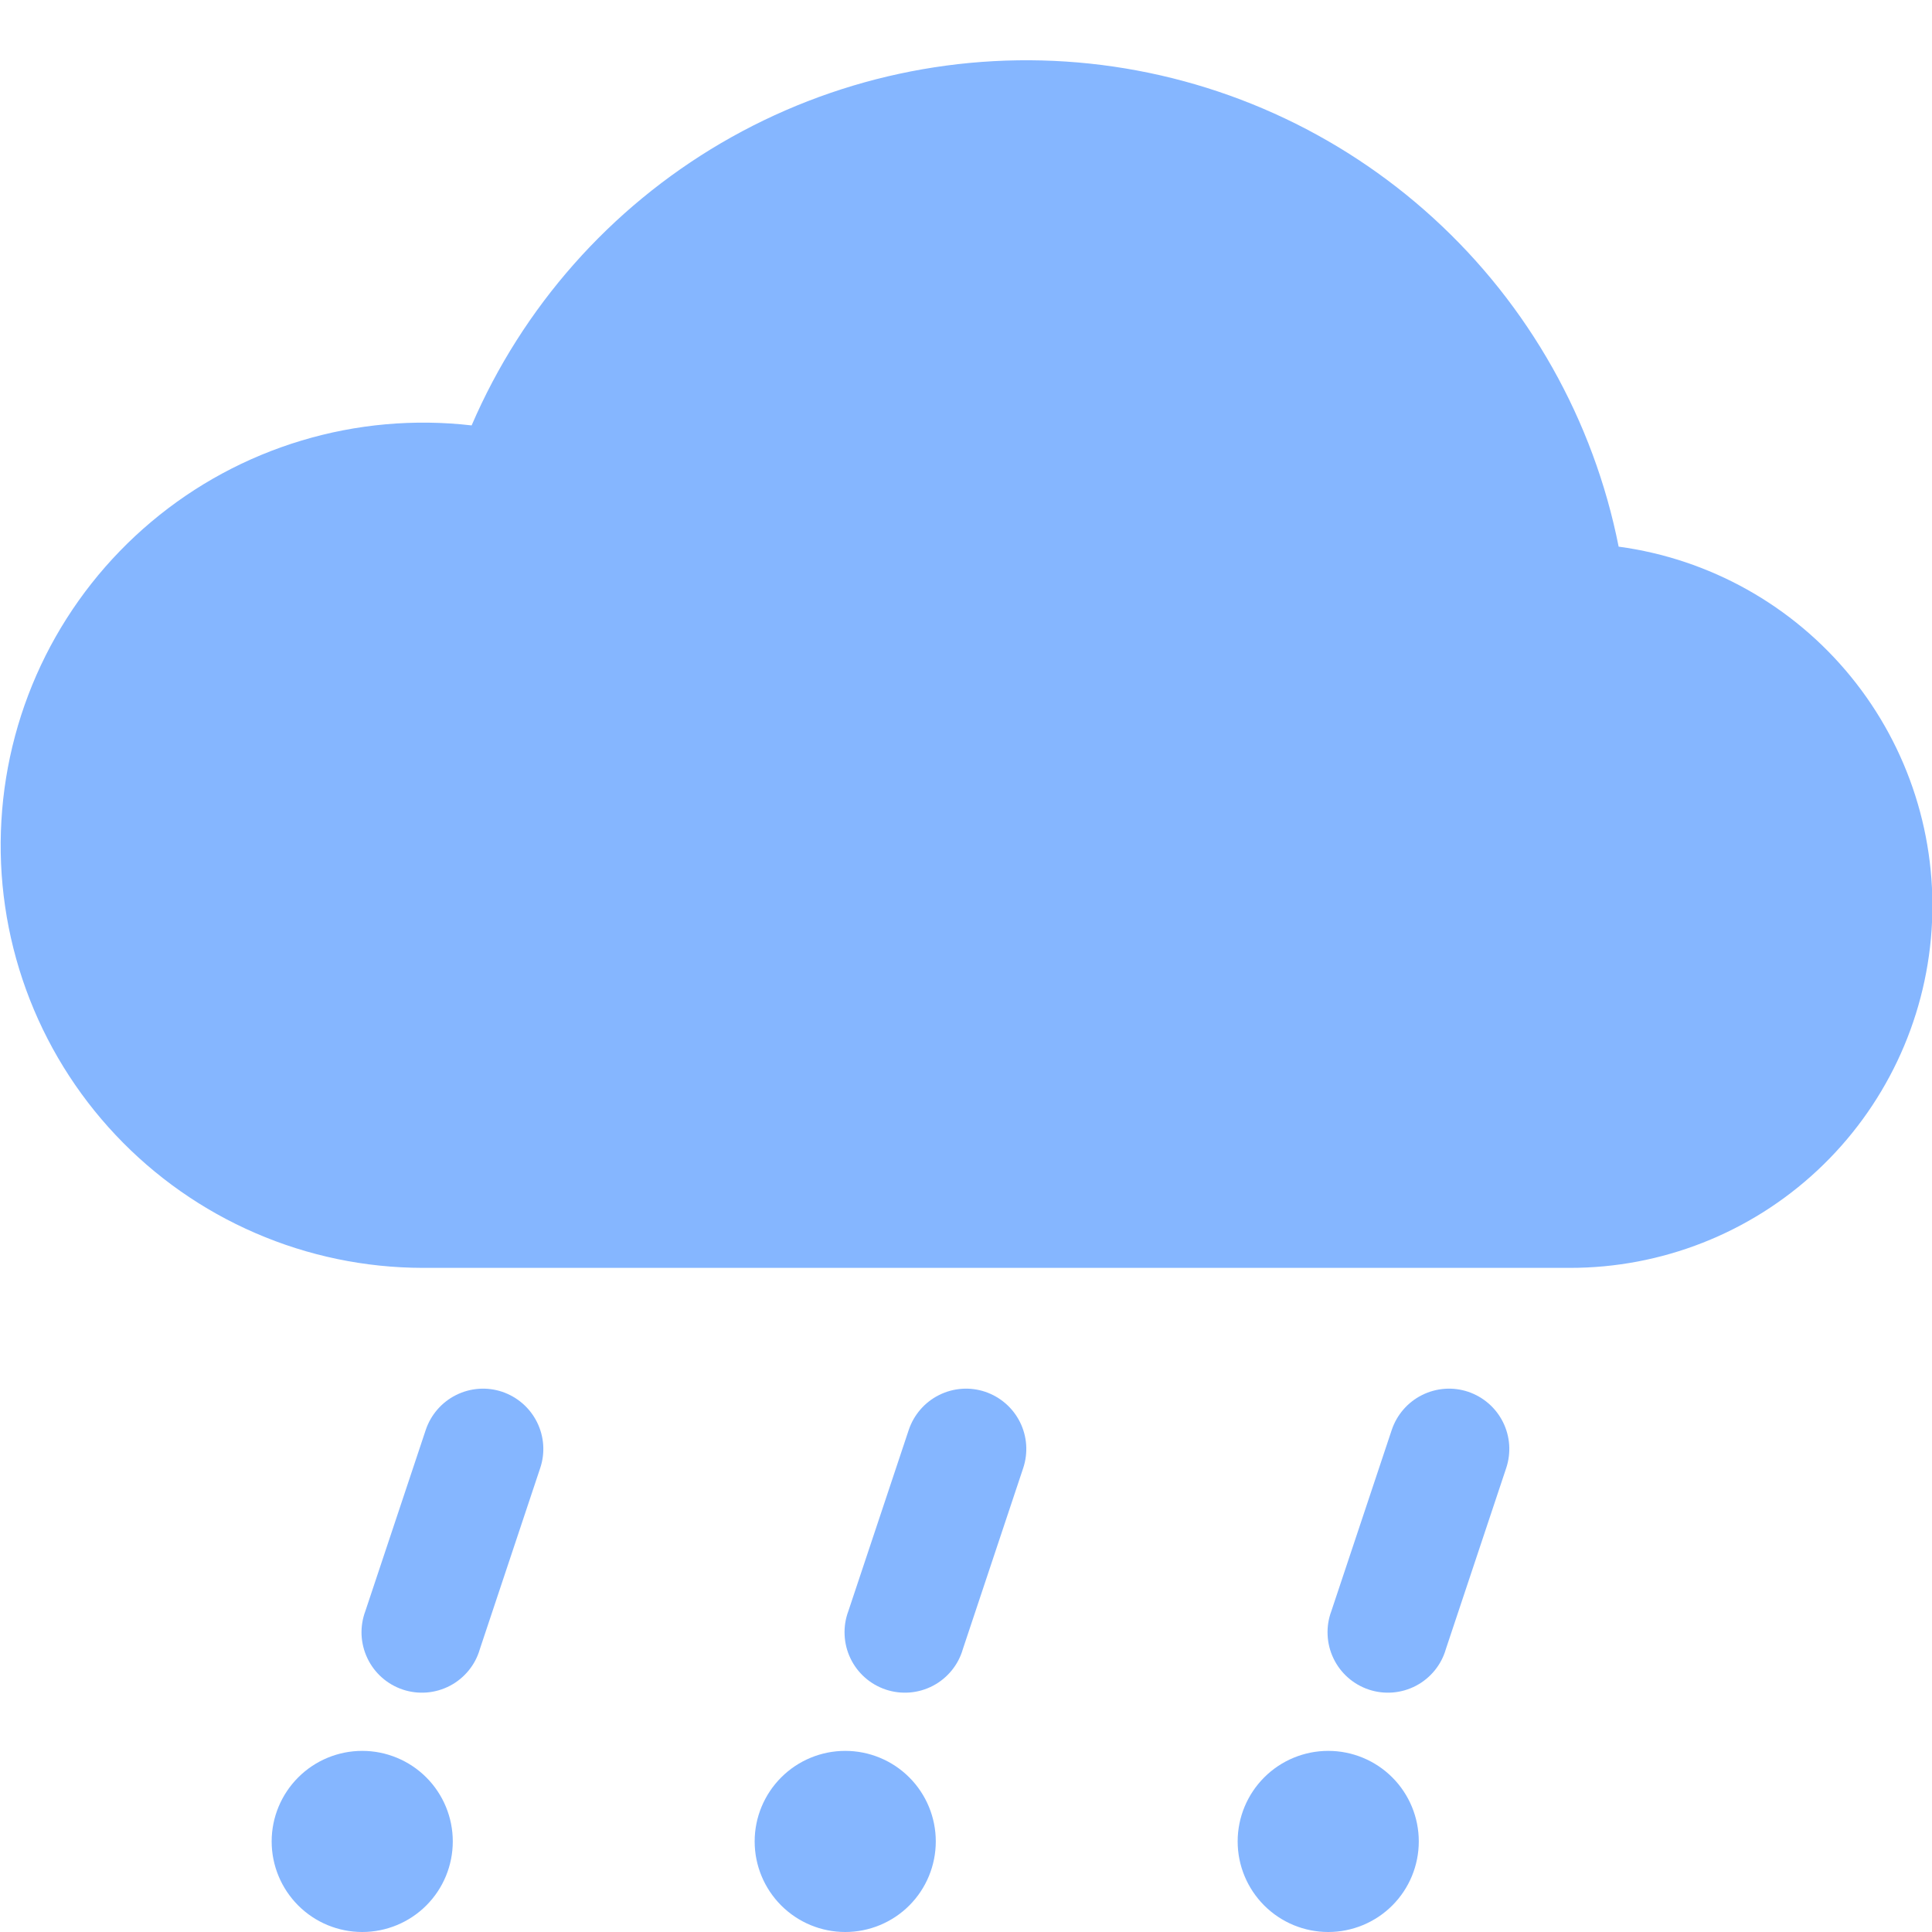 <svg width="36" height="36" viewBox="0 0 36 36" fill="none" xmlns="http://www.w3.org/2000/svg">
<g clip-path="url(#clip0_34_4)">
<path d="M8.437 34.312C8.437 34.76 8.26 35.189 7.943 35.506C7.627 35.822 7.197 36 6.75 36C6.302 36 5.873 35.822 5.557 35.506C5.24 35.189 5.062 34.76 5.062 34.312C5.062 33.865 5.24 33.436 5.557 33.119C5.873 32.803 6.302 32.625 6.75 32.625C7.197 32.625 7.627 32.803 7.943 33.119C8.26 33.436 8.437 33.865 8.437 34.312ZM9.355 25.933C9.638 26.028 9.872 26.231 10.005 26.497C10.139 26.764 10.161 27.073 10.066 27.355L8.941 30.73C8.899 30.876 8.828 31.011 8.732 31.128C8.636 31.245 8.518 31.342 8.384 31.412C8.25 31.482 8.103 31.525 7.952 31.537C7.801 31.549 7.649 31.531 7.506 31.483C7.362 31.435 7.23 31.359 7.116 31.258C7.003 31.158 6.911 31.036 6.846 30.899C6.781 30.763 6.744 30.614 6.737 30.463C6.731 30.312 6.755 30.161 6.808 30.02L7.933 26.645C8.028 26.362 8.231 26.128 8.497 25.995C8.764 25.861 9.073 25.839 9.355 25.933V25.933ZM17.437 34.312C17.437 34.76 17.26 35.189 16.943 35.506C16.627 35.822 16.198 36 15.75 36C15.302 36 14.873 35.822 14.557 35.506C14.24 35.189 14.062 34.76 14.062 34.312C14.062 33.865 14.24 33.436 14.557 33.119C14.873 32.803 15.302 32.625 15.75 32.625C16.198 32.625 16.627 32.803 16.943 33.119C17.26 33.436 17.437 33.865 17.437 34.312V34.312ZM18.355 25.933C18.638 26.028 18.872 26.231 19.005 26.497C19.139 26.764 19.16 27.073 19.066 27.355L17.941 30.73C17.899 30.876 17.828 31.011 17.732 31.128C17.636 31.245 17.518 31.342 17.384 31.412C17.25 31.482 17.103 31.525 16.952 31.537C16.801 31.549 16.649 31.531 16.506 31.483C16.362 31.435 16.23 31.359 16.116 31.258C16.003 31.158 15.911 31.036 15.846 30.899C15.781 30.763 15.744 30.614 15.738 30.463C15.731 30.312 15.755 30.161 15.808 30.02L16.933 26.645C17.028 26.362 17.231 26.128 17.497 25.995C17.764 25.861 18.073 25.839 18.355 25.933V25.933ZM26.437 34.312C26.437 34.76 26.26 35.189 25.943 35.506C25.627 35.822 25.198 36 24.75 36C24.302 36 23.873 35.822 23.557 35.506C23.24 35.189 23.062 34.76 23.062 34.312C23.062 33.865 23.24 33.436 23.557 33.119C23.873 32.803 24.302 32.625 24.75 32.625C25.198 32.625 25.627 32.803 25.943 33.119C26.26 33.436 26.437 33.865 26.437 34.312ZM27.355 25.933C27.638 26.028 27.872 26.231 28.005 26.497C28.139 26.764 28.16 27.073 28.066 27.355L26.941 30.73C26.899 30.876 26.828 31.011 26.732 31.128C26.636 31.245 26.518 31.342 26.384 31.412C26.25 31.482 26.103 31.525 25.952 31.537C25.801 31.549 25.649 31.531 25.506 31.483C25.362 31.435 25.23 31.359 25.116 31.258C25.003 31.158 24.911 31.036 24.846 30.899C24.781 30.763 24.744 30.614 24.738 30.463C24.731 30.312 24.755 30.161 24.808 30.02L25.933 26.645C26.028 26.362 26.231 26.128 26.497 25.995C26.764 25.861 27.073 25.839 27.355 25.933V25.933ZM30.161 10.186C29.694 7.83 28.485 5.686 26.712 4.067C24.939 2.447 22.695 1.438 20.307 1.185C17.919 0.933 15.513 1.451 13.44 2.664C11.368 3.877 9.738 5.721 8.788 7.927C7.724 7.804 6.645 7.9 5.619 8.209C4.593 8.517 3.64 9.032 2.82 9.722C2 10.411 1.329 11.261 0.848 12.219C0.368 13.177 0.088 14.223 0.026 15.293C-0.037 16.362 0.12 17.434 0.486 18.441C0.852 19.448 1.42 20.37 2.155 21.15C2.89 21.93 3.776 22.552 4.76 22.977C5.743 23.403 6.803 23.623 7.875 23.625H29.25C30.962 23.627 32.612 22.978 33.864 21.809C35.115 20.641 35.876 19.04 35.992 17.332C36.108 15.623 35.57 13.934 34.487 12.607C33.405 11.281 31.858 10.415 30.161 10.186V10.186Z" fill="#85B6FF"/>
</g>
<defs>
<clipPath id="clip0_34_4">
<rect width="36" height="36" fill="white"/>
</clipPath>
</defs>
</svg>
